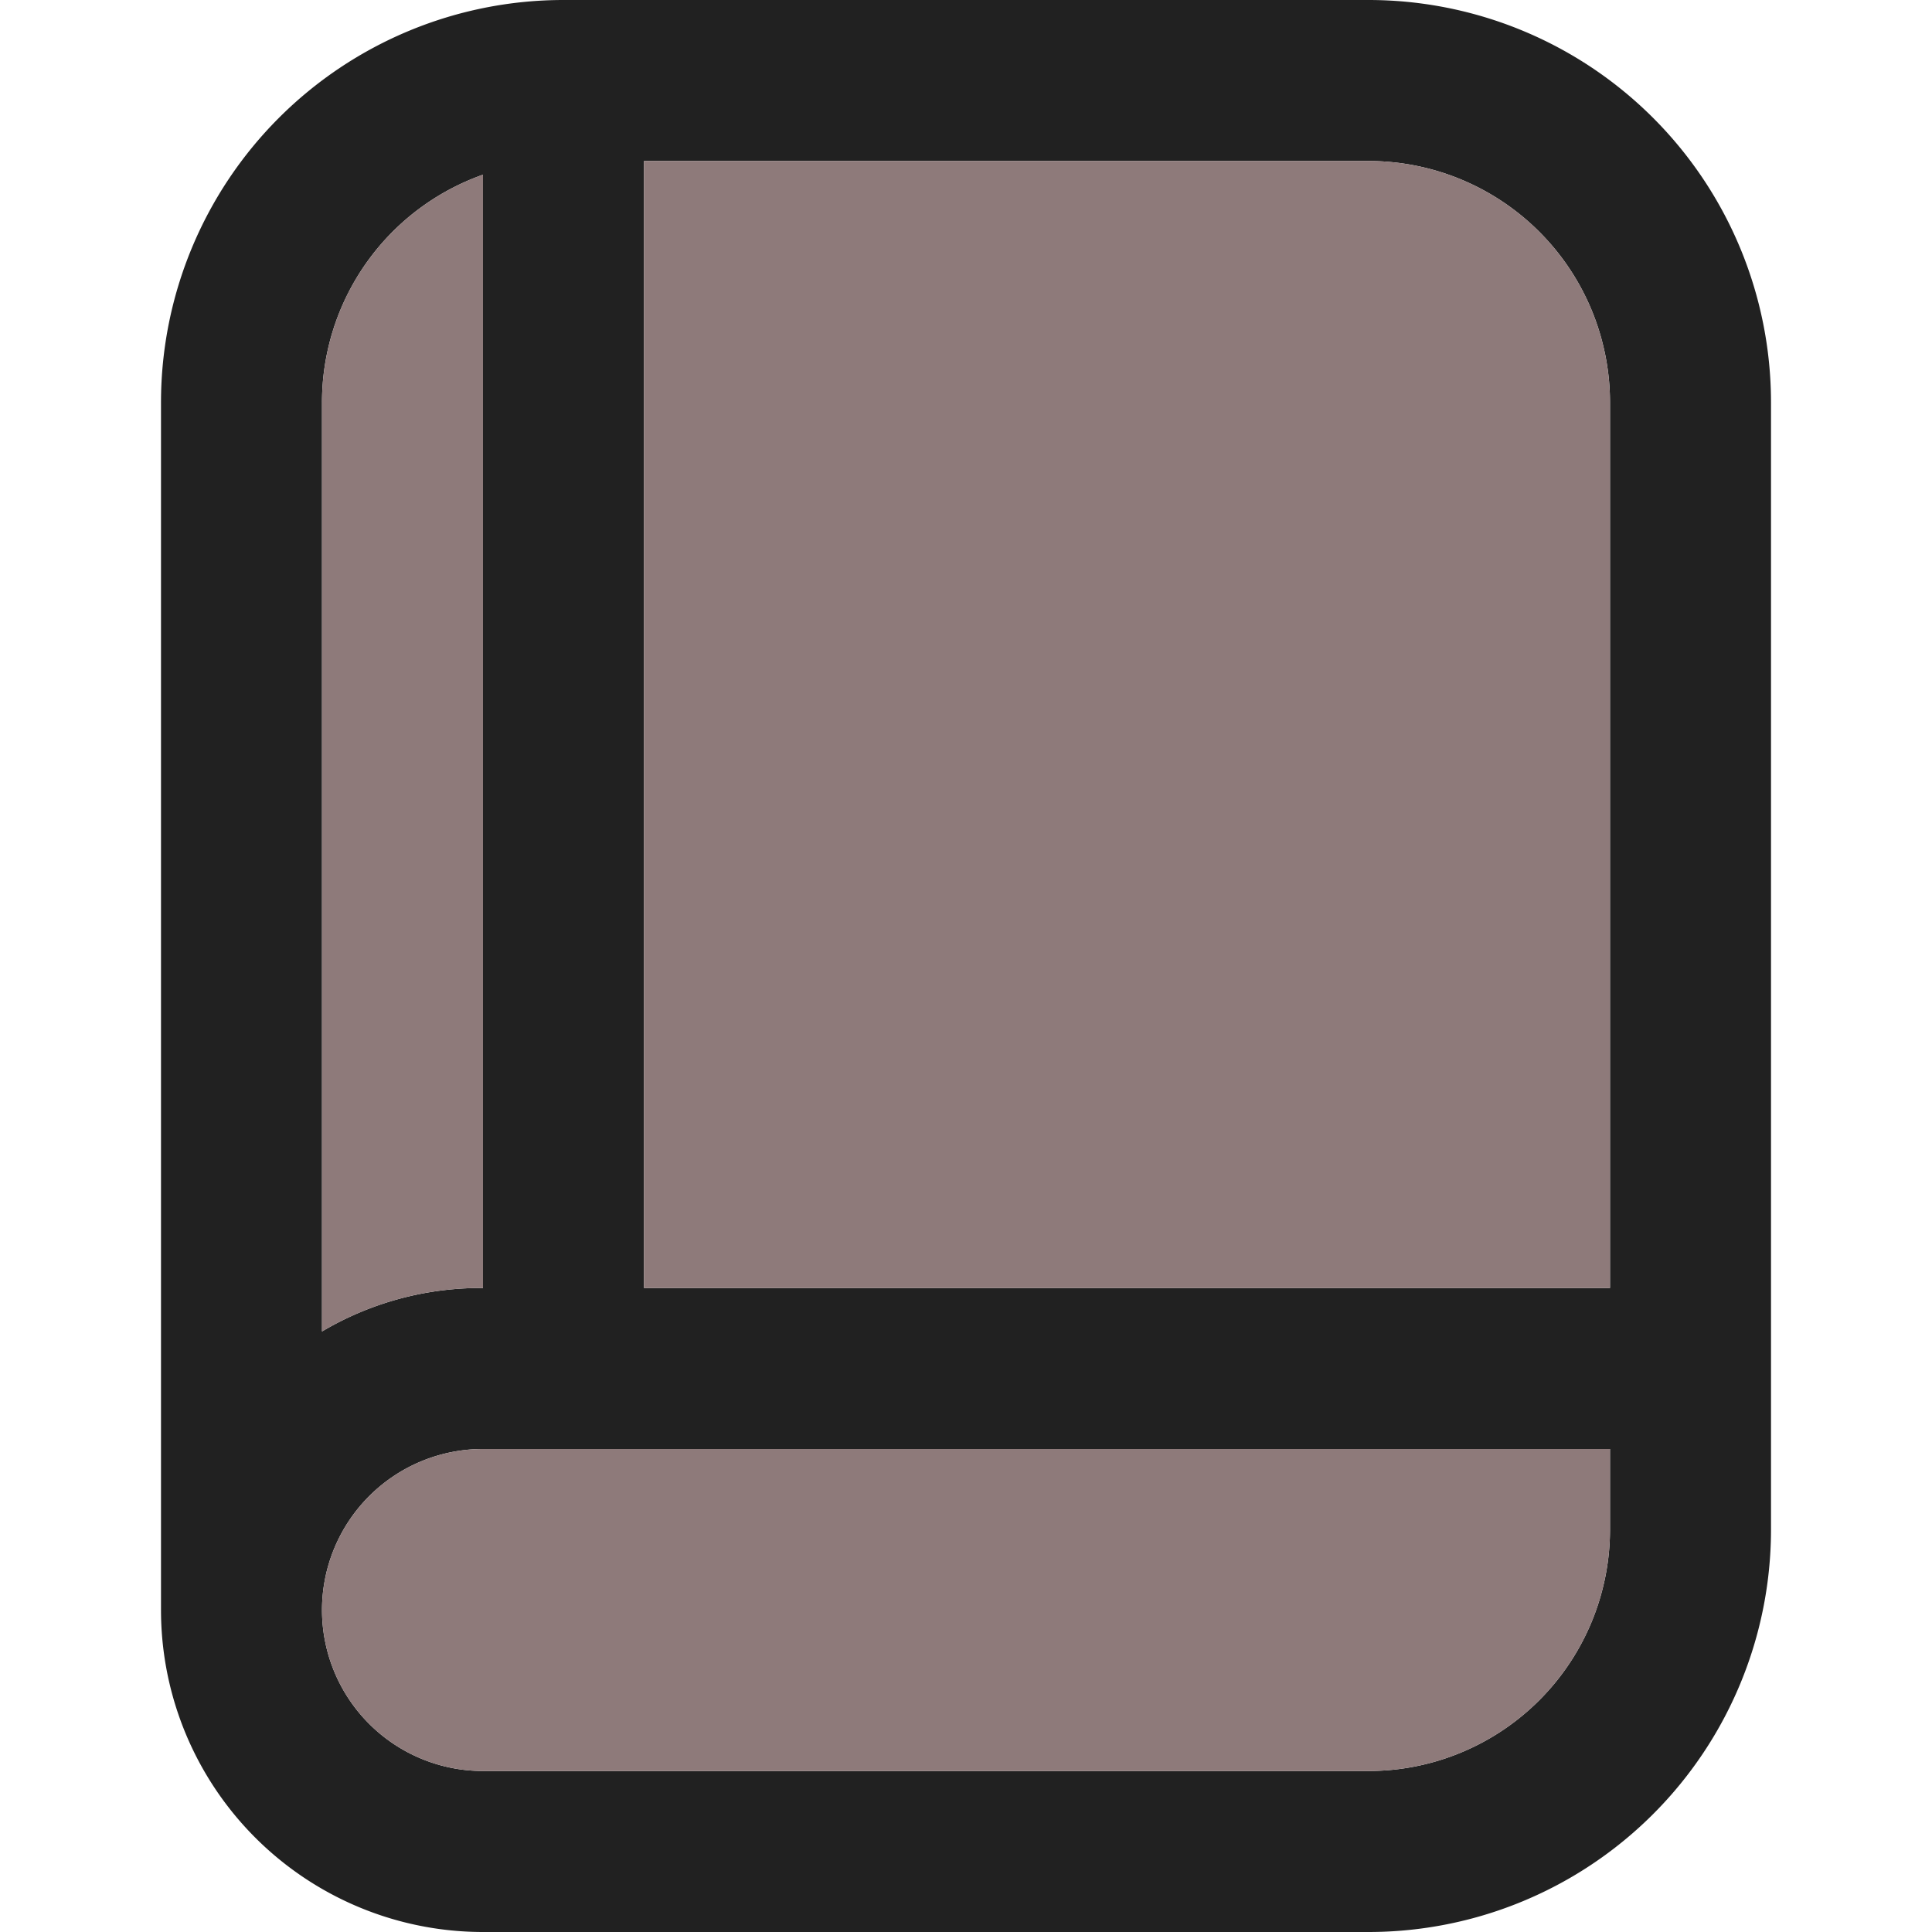 <svg xmlns="http://www.w3.org/2000/svg" width="24" height="24" viewBox="0 0 24 24">
  <g id="assignment_active_icon" transform="translate(-2024 1731)">
    <g id="Layer_2" data-name="Layer 2" transform="translate(2026 -1731)">
      <g id="Layer_1" data-name="Layer 1">
        <path id="Path_269" data-name="Path 269" d="M15,0H5A5,5,0,0,0,0,5V20a4,4,0,0,0,4,4H15a5,5,0,0,0,5-5V5A5,5,0,0,0,15,0ZM2,5A3,3,0,0,1,4,2.17V16a3.87,3.87,0,0,0-2,.54ZM18,19a3,3,0,0,1-3,3H4a2,2,0,0,1,0-4H18Zm0-3H6V2h9a3,3,0,0,1,3,3Z" fill="#212121"/>
        <path id="Path_270" data-name="Path 270" d="M18,18v1a3,3,0,0,1-3,3H4a2,2,0,0,1,0-4Z" fill="#8E7A7A"/>
        <path id="Path_271" data-name="Path 271" d="M4,2.17V16a3.87,3.87,0,0,0-2,.54V5A3,3,0,0,1,4,2.17Z" fill="#8E7A7A"/>
        <path id="Path_272" data-name="Path 272" d="M18,5V16H6V2h9A3,3,0,0,1,18,5Z" fill="#8E7A7A"/>
      </g>
    </g>
    <rect id="Rectangle_33" data-name="Rectangle 33" width="24" height="24" transform="translate(2024 -1731)" fill="none"/>
  </g>
</svg>
